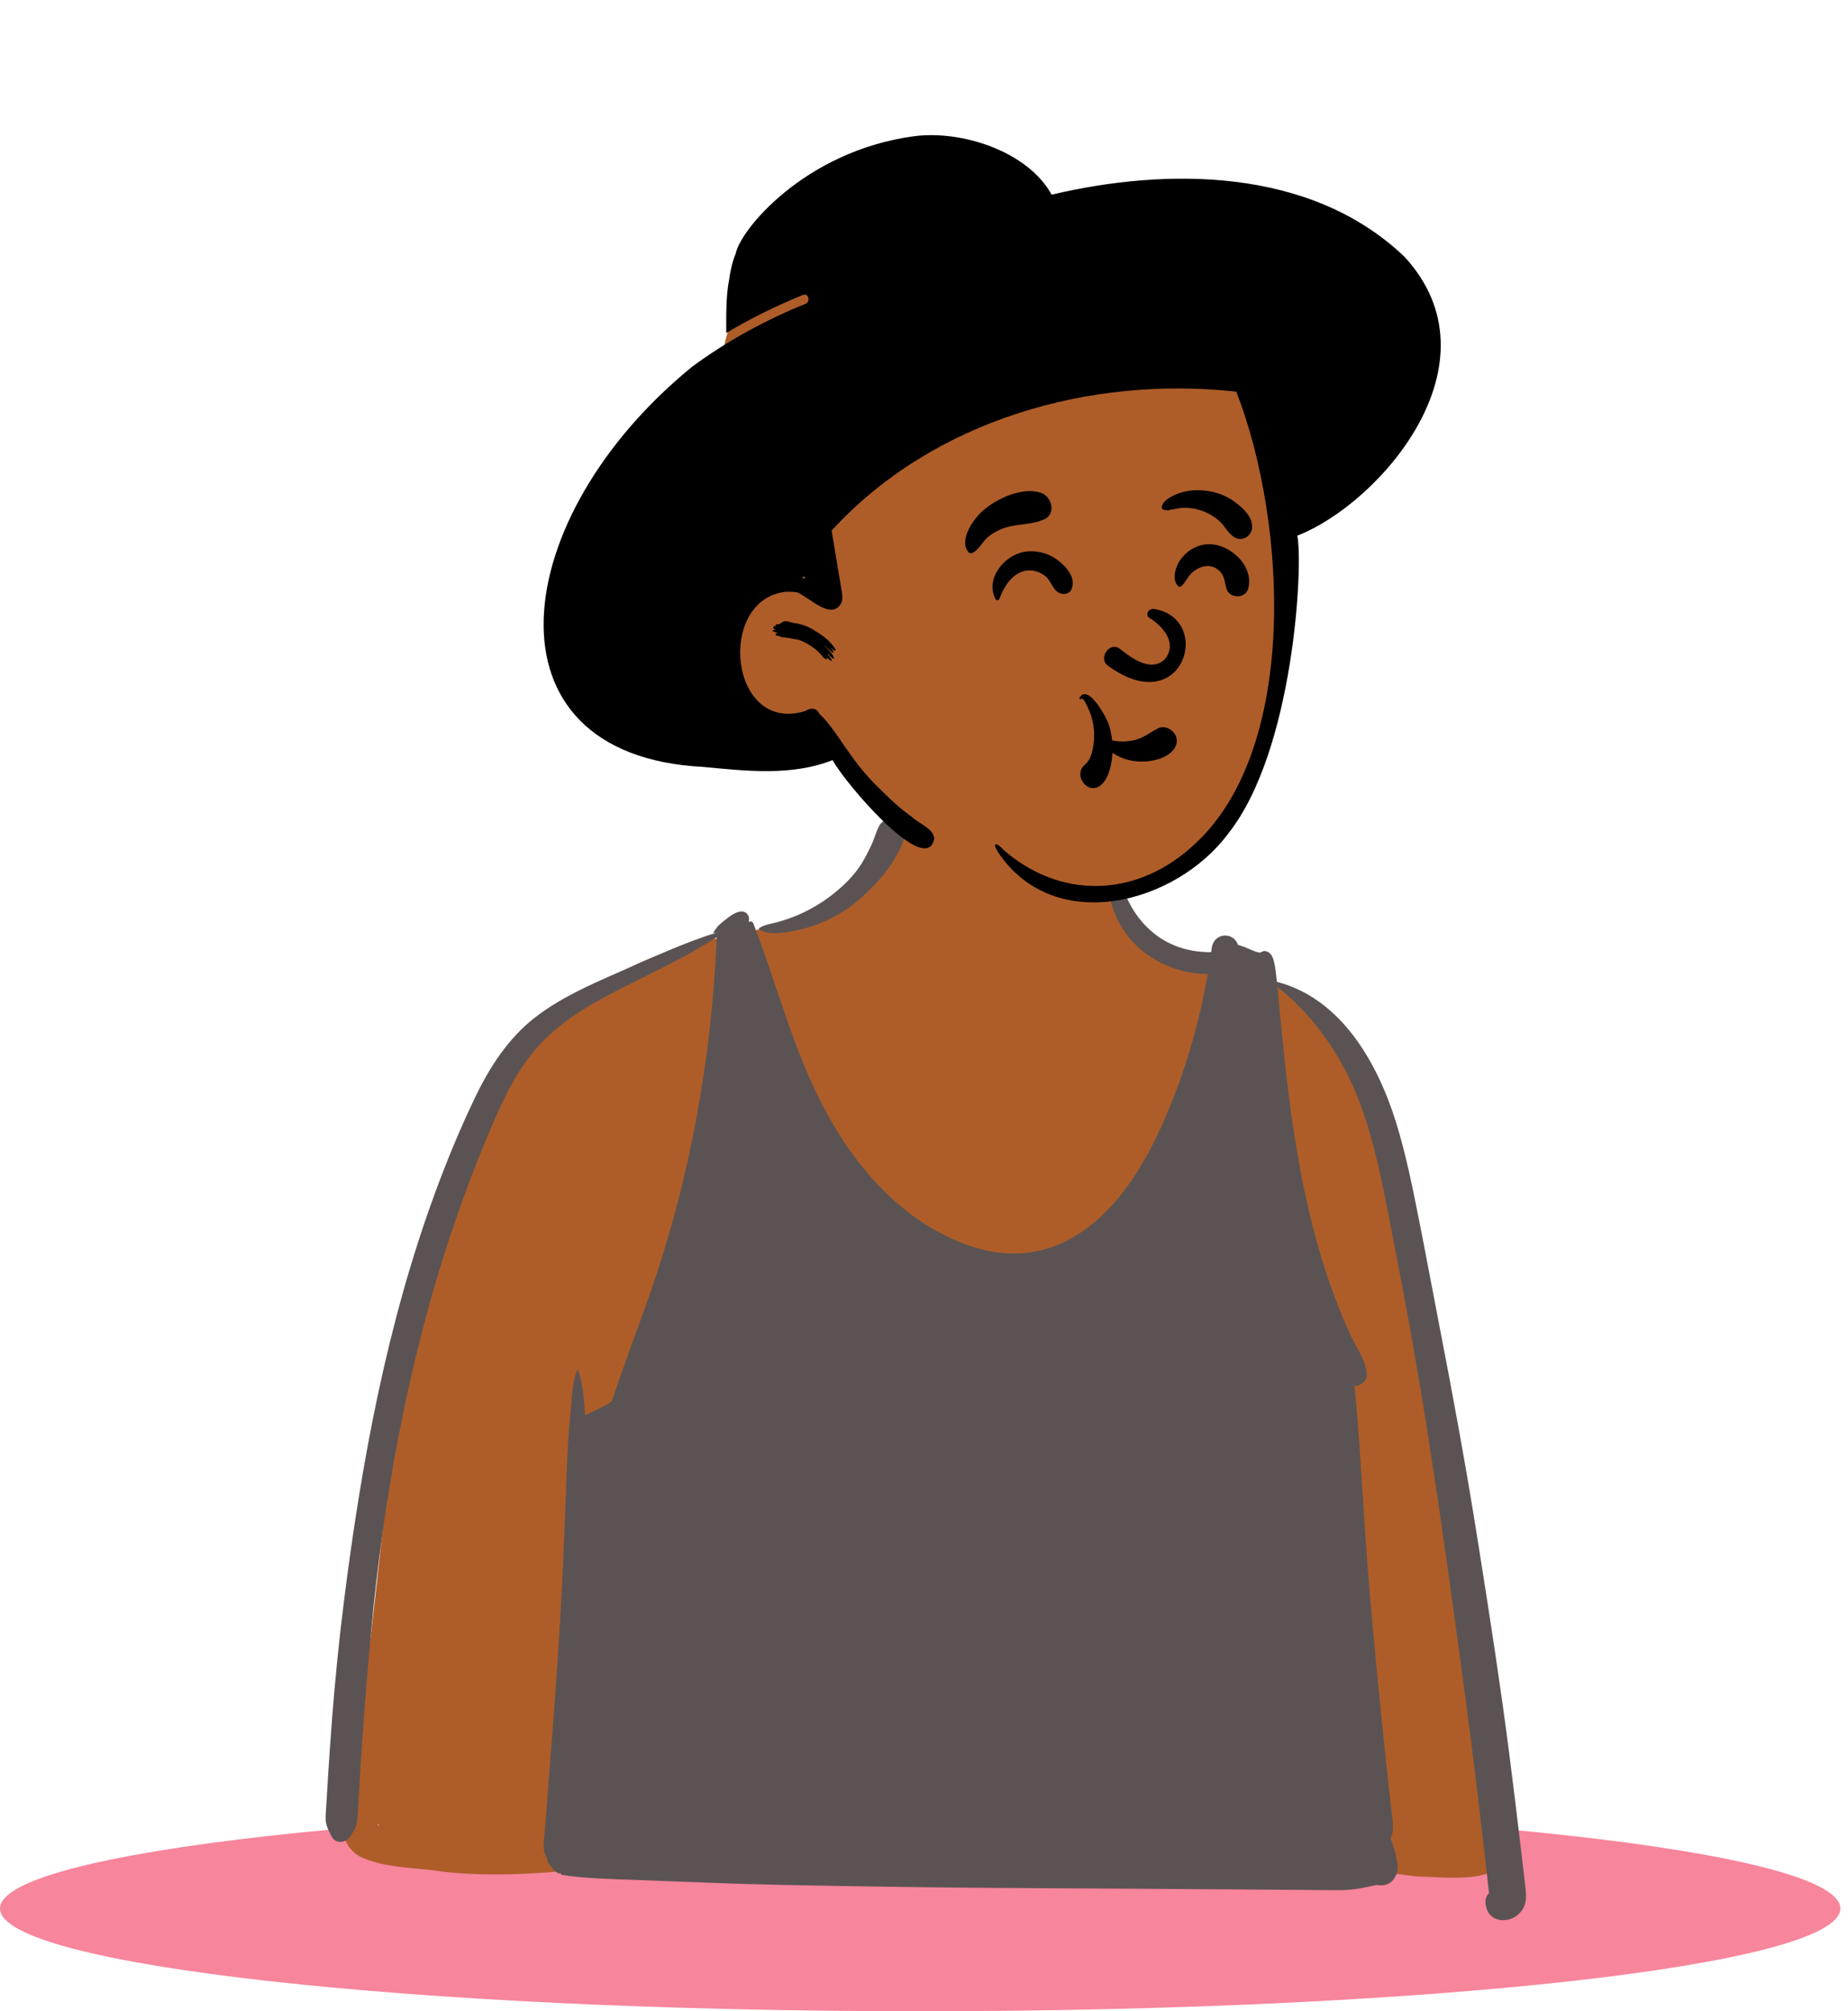 <svg width="295" height="321" viewBox="0 0 295 321" fill="none" xmlns="http://www.w3.org/2000/svg">
<g clip-path="url(#clip0_30_185)">
<path d="M146.892 321C228.018 321 293.783 313.657 293.783 304.599C293.783 295.541 228.018 288.198 146.892 288.198C65.766 288.198 0 295.541 0 304.599C0 313.657 65.766 321 146.892 321Z" fill="#F7859C"/>
</g>
<path fill-rule="evenodd" clip-rule="evenodd" d="M60.505 291.325C60.169 291.336 60.275 291.239 60.398 291.215C60.434 291.252 60.469 291.289 60.505 291.325ZM70.413 298.686C79.79 299.796 89.179 298.78 98.509 297.761C117.412 296.361 136.182 300.44 155.122 299.196C178.792 298.2 202.527 296.328 226.118 299.482C232.643 299.632 243.051 301.391 240.684 291.299C237.576 265.35 233.42 239.532 228.968 213.783C225.195 199.348 224.923 174.379 214.591 164.341C213.081 162.963 207.663 158.505 206.231 157.907C199.11 155.258 186.272 153.19 180.976 147.575C176.686 140.322 178.681 130.424 172.011 124.585C166.164 119.816 153.404 120.824 147.153 124.405C142.221 127.6 141.449 133.806 138.376 138.396C137.618 139.495 135.817 142.146 134.801 143.001C132.326 145.382 123.634 147.883 121.123 148.343C106.958 151.243 99.895 153.035 88.754 162.441C59.642 192.136 63.769 244.657 55.714 283.489C55.384 287.758 52.787 293.551 57.421 296.299C61.412 298.209 66.104 298.001 70.413 298.686Z" fill="#AE5D29"/>
<path fill-rule="evenodd" clip-rule="evenodd" d="M177.728 137.703C177.763 137.602 177.926 137.584 177.95 137.703C178.348 139.518 179.092 141.509 179.847 143.212C180.613 144.937 181.661 146.521 182.986 147.866C185.76 150.685 189.328 151.971 193.241 151.973L193.335 151.976C193.353 151.844 193.373 151.713 193.392 151.582L193.418 151.384C193.776 148.684 196.984 148.763 197.61 150.8C197.928 150.901 198.247 151.003 198.562 151.108L198.625 151.131C199.157 151.333 200.956 152.229 201.287 151.991C202.014 151.468 202.845 152.067 203.121 152.735C203.573 153.828 203.648 155.179 203.795 156.365L203.814 156.519L203.837 156.704C214.131 159.377 219.909 169.668 222.858 179.149C224.456 184.289 225.501 189.591 226.552 194.864C227.676 200.503 228.712 206.158 229.809 211.8C231.972 222.919 234.018 234.063 235.796 245.249L236.312 248.497C237.94 258.783 239.527 269.063 240.861 279.395C241.581 284.966 242.256 290.541 242.907 296.122C243.024 297.117 243.14 298.113 243.254 299.109L243.426 300.604C243.578 301.944 243.837 303.27 243.174 304.524C241.736 307.244 237.382 307.224 237.135 303.74C237.086 303.048 237.32 302.518 237.707 302.149L237.702 302.09C237.698 302.055 237.694 302.029 237.692 302.018C237.564 301.326 237.53 300.594 237.451 299.894C237.278 298.401 237.11 296.908 236.94 295.412C236.612 292.564 236.282 289.716 235.939 286.87C235.246 281.098 234.514 275.332 233.737 269.572L232.968 263.876C230.393 244.891 227.71 225.909 224.18 207.074C223.218 201.947 222.229 196.827 221.216 191.71C220.254 186.864 219.174 182.039 217.561 177.361C214.928 169.718 210.324 162.56 203.933 157.544C204.031 158.502 204.103 159.466 204.194 160.424C204.428 162.886 204.677 165.344 204.929 167.803C205.844 176.713 207.084 185.607 209.2 194.319C210.248 198.636 211.525 202.896 213.081 207.057C213.848 209.107 214.684 211.13 215.601 213.116C216.508 215.079 218.099 217.178 218.195 219.366C218.239 220.379 217.179 221.278 216.198 221.17C216.656 225.201 216.915 229.273 217.189 233.294C217.588 239.119 217.907 244.953 218.373 250.773C219.206 261.197 220.252 271.607 221.346 282.007C221.563 284.068 221.799 286.129 222.033 288.188L222.228 289.918C222.36 291.039 222.558 292.383 221.963 293.377C222.495 294.661 222.86 295.979 223.073 297.354C223.341 299.064 222.362 300.981 220.365 300.907C220.138 300.899 219.911 300.879 219.684 300.855C217.833 301.284 215.986 301.661 214.062 301.673C211.606 301.69 209.145 301.641 206.689 301.624C201.938 301.592 197.186 301.56 192.435 301.52C175.233 301.382 158.024 301.39 140.825 301.114L133.944 301.005C127.635 300.903 121.326 300.786 115.02 300.557C110.678 300.399 106.336 300.239 101.996 300.064L101.112 300.031C97.283 299.891 93.449 299.82 89.662 299.234C89.567 299.218 89.526 299.119 89.54 299.033L89.546 299.01L89.381 298.973C89.284 299.387 87.287 297.647 87.302 296.492C86.473 295.415 86.861 293.695 86.949 292.448C87.036 291.234 87.144 290.017 87.24 288.802C87.445 286.208 87.62 283.611 87.83 281.016C88.675 270.555 89.405 260.066 89.879 249.583C90.118 244.298 90.31 239.01 90.512 233.726C90.603 231.319 90.73 228.911 90.966 226.516L91.028 225.917C91.287 223.488 91.262 220.877 92.157 218.588C92.169 218.556 92.211 218.556 92.224 218.588C93.129 220.815 93.215 223.405 93.397 225.849C93.43 225.839 93.462 225.834 93.496 225.827C94.746 225.233 96.009 224.698 97.192 223.964C97.353 223.865 97.508 223.762 97.666 223.661C99.527 217.969 101.685 212.372 103.67 206.717C110.084 188.433 113.625 168.961 114.409 149.601C109.516 152.752 104.188 155.204 99.009 157.836L98.524 158.084C93.422 160.69 88.537 163.649 84.905 168.17C81.739 172.108 79.67 176.905 77.734 181.529C75.656 186.499 73.782 191.557 72.068 196.662C68.591 207.02 65.899 217.632 63.798 228.352C61.724 238.932 60.242 249.59 59.251 260.323C58.745 265.797 58.284 271.277 57.897 276.764C57.7 279.54 57.525 282.32 57.362 285.101C57.283 286.451 57.224 287.804 57.135 289.154C57.081 289.933 57.071 290.736 56.815 291.475C56.6 292.091 56.22 292.606 55.865 293.151C55.217 294.144 53.579 294.323 52.97 293.151L52.707 292.643C52.358 291.966 52.039 291.285 51.991 290.504C51.947 289.765 52.038 288.994 52.08 288.252C52.161 286.752 52.255 285.249 52.349 283.749C52.546 280.593 52.766 277.436 53.012 274.283C53.503 267.965 54.134 261.665 54.928 255.378C57.722 233.294 61.756 211.327 69.454 190.37C71.358 185.188 73.481 180.048 75.878 175.074C78.196 170.265 81.127 165.724 85.383 162.412C89.301 159.364 93.855 157.323 98.38 155.342L98.945 155.095C104.018 152.88 109.08 150.495 114.377 148.849C114.258 148.864 114.142 148.879 114.042 148.913C113.925 148.95 113.857 148.8 113.928 148.719C114.229 148.386 114.354 148.043 114.7 147.716C114.938 147.489 115.186 147.275 115.442 147.069L115.809 146.776C116.481 146.244 117.187 145.699 118.033 145.513C119.23 145.252 119.816 146.338 119.481 147.189C119.653 146.964 120.117 147.031 120.238 147.339C124.173 157.48 126.757 168.215 132.054 177.797C135.965 184.875 141.212 191.412 148.176 195.687C151.916 197.983 156.197 199.747 160.618 200.025C164.588 200.274 168.408 199.266 171.784 197.185C178.328 193.151 182.601 186.07 185.649 179.208C189 171.654 191.392 163.605 192.797 155.445C188.344 155.506 183.644 153.476 180.682 150.167C179.124 148.425 177.963 146.304 177.373 144.042C176.779 141.761 176.969 139.886 177.728 137.703ZM140.369 131.777C140.911 130.809 142.115 130.489 143.099 130.883C144.191 131.321 144.519 132.381 144.364 133.458C144.183 134.719 143.372 136.082 142.741 137.183C142.08 138.336 141.23 139.398 140.349 140.391C138.692 142.263 136.919 143.951 134.816 145.331C132.722 146.703 130.355 147.73 127.922 148.305L127.343 148.439C125.45 148.872 122.757 149.367 121.18 148.339C121.104 148.29 121.106 148.189 121.18 148.139C122.033 147.546 123.175 147.44 124.156 147.159C125.226 146.851 126.299 146.501 127.322 146.062C129.342 145.195 131.275 144.052 132.996 142.687C134.725 141.317 136.396 139.684 137.553 137.799C138.135 136.853 138.631 135.86 139.106 134.86C139.587 133.857 139.829 132.743 140.369 131.777Z" fill="#5B5353"/>
<path fill-rule="evenodd" clip-rule="evenodd" d="M205.107 86.96C205.009 81.435 204.901 75.799 204.081 70.328C203.279 64.978 201.073 60.143 197.283 56.259C189.232 48.008 177.561 45.992 166.698 44.146L148.125 40.988C142.459 40.025 136.414 38.485 130.689 39.851C127.868 40.524 125.473 42.088 123.283 43.938C121.173 45.721 118.903 47.636 117.473 50.035C116.041 52.438 115.548 55.246 115.082 57.964C114.557 61.027 114.149 64.115 113.859 67.21C113.278 73.41 113.199 79.658 113.62 85.871C113.825 88.885 114.149 91.89 114.564 94.882C114.77 96.365 115.002 97.845 115.265 99.32C115.342 99.755 115.401 100.236 115.48 100.723C114.894 102.391 114.561 104.12 114.588 105.84C114.667 110.909 118.939 114.101 123.246 115.814C125.743 116.808 128.354 117.483 130.807 118.593C133.388 119.76 135.145 121.653 136.91 123.812C140.275 127.929 144.074 131.63 148.41 134.717C157.605 141.263 169.252 144.36 180.408 142.009C183.085 141.446 185.786 140.57 188.192 139.251C190.733 137.858 192.643 135.84 194.247 133.453C197.226 129.023 199.362 124.035 200.978 118.959C202.626 113.781 203.796 108.593 204.434 103.194C205.07 97.812 205.204 92.376 205.107 86.96Z" fill="#AE5D29"/>
<path fill-rule="evenodd" clip-rule="evenodd" d="M145.784 21.759C153.459 20.701 164.054 24.139 167.876 31.07C186.127 26.76 209.145 26.619 224.187 40.967C239.882 57.987 220.168 80.428 207.095 85.487C208.047 90.121 206.563 119.805 196.063 133.045C187.729 144.264 168.323 149.441 159.343 136.042L159.273 135.931C158.311 134.384 159.139 134.433 160.127 135.584C168.92 143.331 180.876 143.463 190.089 135.288C207.356 120.346 205.576 83.708 197.36 62.512C173.963 59.938 148.913 67.042 132.754 84.684L133.847 91.274C134.033 92.397 134.244 93.519 134.406 94.645C134.509 95.367 134.52 96.085 134.021 96.669C132.373 98.598 129.594 95.7 127.308 94.547C126.633 94.451 125.957 94.415 125.294 94.462C114.311 95.879 116.475 117.222 128.546 113.481C129.561 112.848 130.432 113.041 130.825 113.959C133.703 116.6 135.6 121.308 140.38 125.843C142.067 127.545 143.602 128.968 145.499 130.332C146.613 131.461 149.976 132.612 148.91 134.544C146.894 138.94 135.008 125.132 132.906 121.314C126.322 123.918 119.025 123.033 112.201 122.397C76.203 120.522 81.008 82.509 110.515 58.51C116.07 54.414 122.198 51.072 128.568 48.501C129.437 48.15 129.057 46.72 128.175 47.076C123.961 48.777 119.852 50.803 115.935 53.147L115.929 51.745C115.923 49.385 115.96 46.927 116.369 44.771C116.574 43.276 116.918 41.68 117.448 40.479C118.103 36.798 128.362 24.161 145.784 21.759ZM124.814 99.362C125.37 98.833 126.407 99.463 126.902 99.448C128.168 99.621 129.37 100.156 130.307 100.817C130.926 101.165 131.36 101.491 131.723 101.791L131.732 101.788C131.73 101.788 131.726 101.791 131.723 101.792L131.757 101.815C132.285 102.19 134.218 104.306 132.997 103.737C132.906 103.619 132.813 103.505 132.719 103.393C132.709 103.409 132.695 103.424 132.678 103.438L132.746 103.54C133.784 105.104 131.993 103.457 131.717 103.019C131.704 103.03 131.689 103.037 131.675 103.044L132.034 103.482C132.084 103.544 132.123 103.594 132.156 103.636L132.232 103.709C133.431 104.89 133.469 105.953 132.075 104.207C132.13 104.289 132.174 104.376 132.18 104.454L132.263 104.559C133.357 105.972 132.467 105.47 131.923 104.867L131.878 104.815L131.887 104.829C132.393 105.61 131.389 105.062 131.212 104.644L131.204 104.625C131.011 104.467 130.892 104.29 130.851 104.245L130.844 104.238C129.903 103.272 128.539 102.455 127.38 102.083C127.212 102.051 127.042 102.026 126.87 102.008C126.174 101.852 125.469 101.745 124.758 101.688C124.67 101.677 124.582 101.613 124.516 101.53C123.44 101.494 123.772 101.052 124.219 100.97L124.227 100.969L124.138 100.961C123.447 100.894 122.976 100.645 123.674 100.493L123.762 100.475C123.752 100.458 123.742 100.441 123.733 100.424C123.135 100.359 123.525 99.776 123.857 99.917C123.717 99.46 124.356 99.688 124.435 99.62C124.496 99.552 124.572 99.493 124.615 99.49C124.807 99.354 124.714 99.366 124.814 99.362ZM128.474 91.954L128.333 92.036C128.22 92.103 128.103 92.147 127.986 92.173C128.152 92.243 128.315 92.319 128.477 92.4C128.474 92.301 128.472 92.202 128.472 92.103L128.474 91.954Z" fill="black"/>
<path fill-rule="evenodd" clip-rule="evenodd" d="M172.348 111.326C173.728 109.059 176.668 114.613 176.98 115.568C177.257 116.414 177.44 117.28 177.533 118.157C178.602 118.397 179.712 118.397 180.808 118.187C182.437 117.875 183.432 117 184.848 116.249C185.825 115.73 187.058 116.339 187.566 117.199C188.164 118.213 187.783 119.264 186.996 120.02C185.505 121.452 182.57 121.781 180.623 121.401C179.508 121.183 178.485 120.765 177.582 120.157C177.576 120.271 177.572 120.384 177.563 120.497L177.546 120.694C177.397 122.282 176.96 124.28 175.725 125.314C173.699 127.01 171.199 123.748 173.168 122.055L173.229 122.004C174.452 121.016 174.719 118.366 174.653 116.907C174.61 115.954 174.436 114.989 174.135 114.082L174.073 113.901C173.982 113.645 172.995 111.214 172.638 111.524L172.62 111.541C172.473 111.717 172.235 111.512 172.348 111.326ZM183.362 98.533C185.224 99.664 188.061 102.301 186.058 105.104C183.7 107.576 180.305 104.742 178.632 103.46C177.081 102.467 175.338 105.022 176.778 106.182C188.866 115.124 193.772 98.828 184.304 97.203C183.261 97.024 182.874 98.183 183.362 98.533ZM163.479 88.079C165.298 87.757 167.162 88.209 168.668 89.273L168.782 89.355C170.233 90.415 171.856 92.277 171.024 94.104C170.69 94.838 169.689 94.953 169.054 94.62C167.997 94.066 167.806 92.704 166.862 91.949C166.089 91.331 165.047 90.956 164.051 91.047C161.711 91.259 160.271 93.565 159.544 95.553C159.451 95.807 159.078 95.906 158.932 95.633C157.218 92.432 160.252 88.652 163.479 88.079ZM192.627 86.871C196.113 86.584 200.193 90.195 199.276 93.872C198.835 95.636 196.216 95.585 195.751 93.872C195.495 92.929 195.52 92.095 194.841 91.312C194.28 90.665 193.484 90.29 192.627 90.347C191.683 90.411 190.813 90.882 190.151 91.545C189.554 92.143 189.196 93.018 188.577 93.548C188.425 93.678 188.221 93.686 188.071 93.548C187.005 92.567 187.645 90.524 188.32 89.499C189.287 88.033 190.861 87.017 192.627 86.871ZM156.84 81.559C159.077 79.581 163.14 77.671 166.155 78.644C167.889 79.204 168.645 81.995 166.71 82.88C164.468 83.904 161.884 83.487 159.603 84.549C158.645 84.995 157.744 85.553 157.077 86.371C156.552 87.015 156.017 87.863 155.257 88.235C155.058 88.333 154.787 88.335 154.627 88.154C152.961 86.271 155.386 82.845 156.84 81.559ZM188.784 78.546C190.166 78.158 191.699 78.166 193.103 78.41C194.506 78.653 195.931 79.234 197.077 80.082L197.21 80.181C198.461 81.123 199.954 82.494 199.874 84.162C199.807 85.556 198.34 86.498 197.074 85.768C196.041 85.172 195.556 83.979 194.682 83.185C193.96 82.529 193.113 82.012 192.209 81.65C191.205 81.248 190.199 81.059 189.122 81.041C188.292 81.028 187.457 81.3 186.643 81.386C186.71 81.524 186.066 81.46 185.698 81.338C185.424 81.222 185.423 80.876 185.518 80.653C185.987 79.543 187.696 78.85 188.784 78.546Z" fill="black"/>
<defs>
<clipPath id="clip0_30_185">
<rect width="294" height="33" fill="white" transform="translate(0 288)"/>
</clipPath>
</defs>
</svg>

